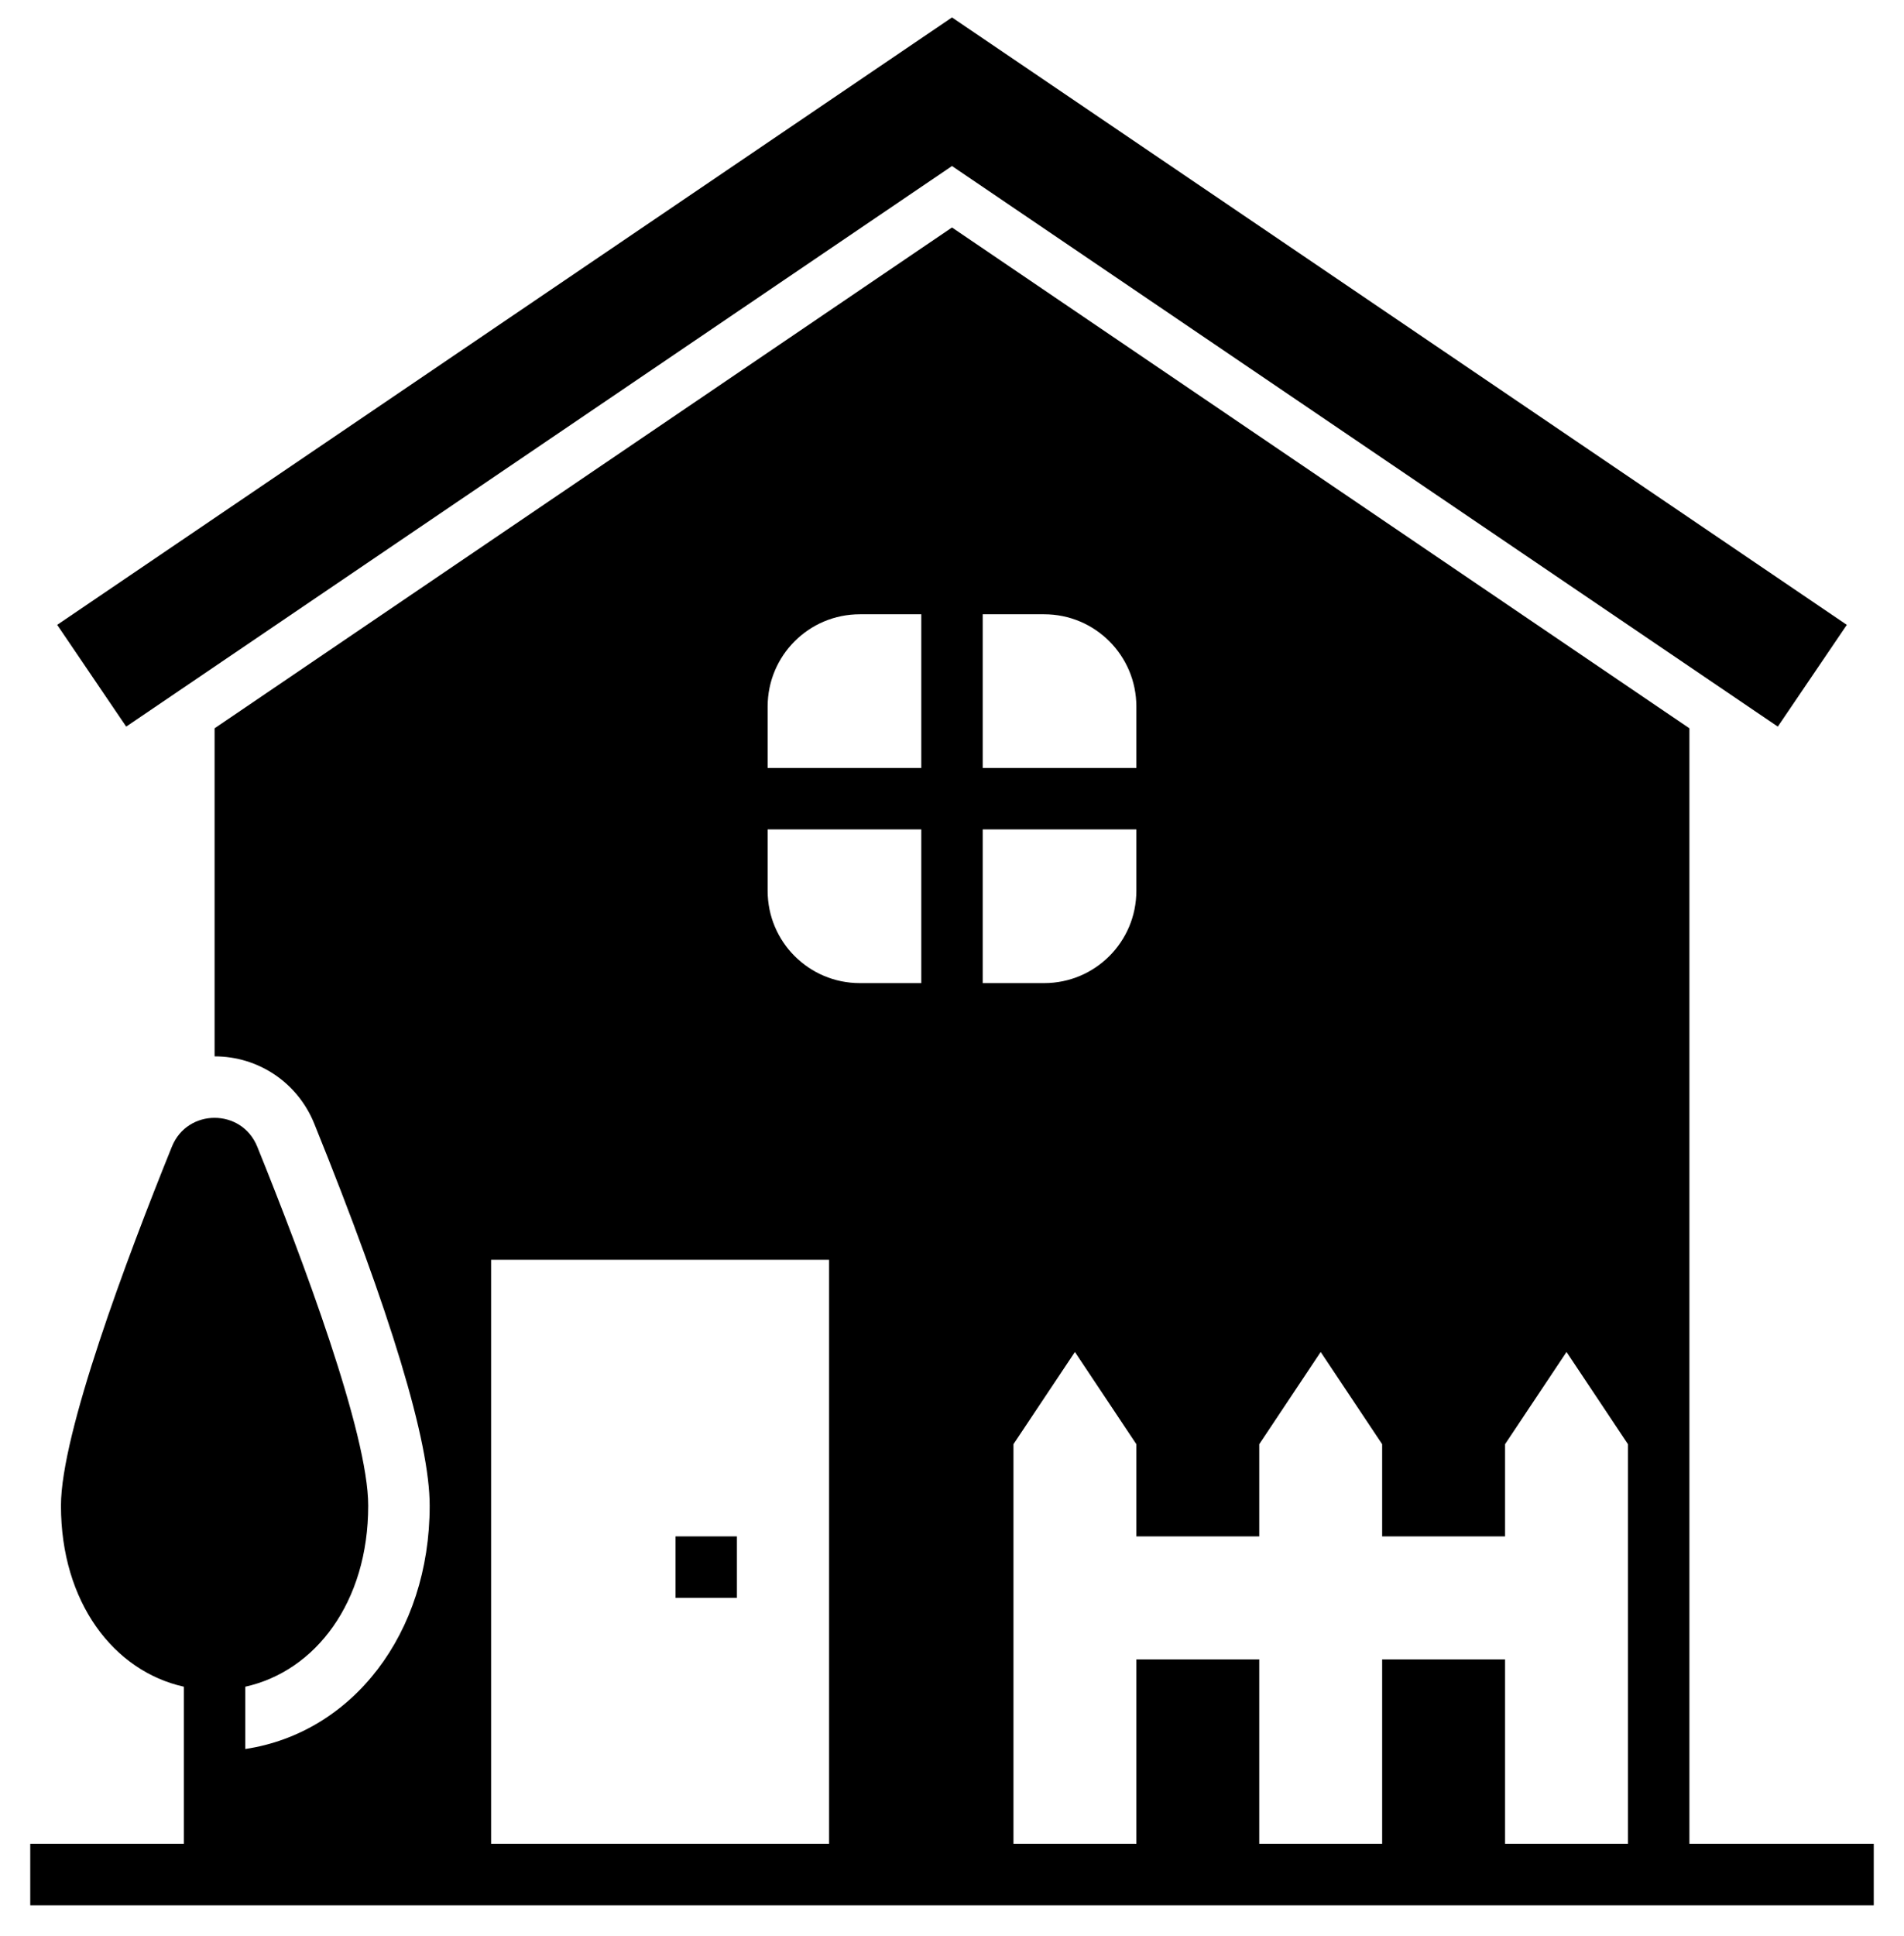 <svg width="61" height="62" viewBox="0 0 61 62" xmlns="http://www.w3.org/2000/svg">
<path d="M21.641 49.203H23.609V51.172H21.641V49.203Z" fill="inherit"/>
<path d="M54.125 59.047V23.324L30.5 7.285L6.875 23.324V33.83C8.287 33.83 9.539 34.676 10.068 35.985C12.521 42.051 13.766 46.167 13.766 48.219C13.766 52.324 11.286 55.496 7.859 56.012V54.017C10.106 53.518 11.797 51.314 11.797 48.219C11.797 45.911 9.699 40.324 8.242 36.722C7.744 35.491 6.005 35.491 5.507 36.722C4.051 40.324 1.953 45.911 1.953 48.219C1.953 51.315 3.644 53.518 5.891 54.017V59.047H0.969V61.016H60.031V59.047H54.125ZM40.344 46.25L42.312 43.297L44.281 46.25V49.203H48.219V46.25L50.188 43.297L52.156 46.25V59.047H48.219V53.141H44.281V59.047H40.344V53.141H36.406V59.047H32.469V46.25L34.438 43.297L36.406 46.25V49.203H40.344V46.25ZM31.484 26.562H36.406V28.531C36.406 30.162 35.084 31.484 33.453 31.484H31.484V26.562ZM33.453 19.672C35.084 19.672 36.406 20.994 36.406 22.625V24.594H31.484V19.672H33.453ZM24.594 22.625C24.594 20.994 25.916 19.672 27.547 19.672H29.516V24.594H24.594V22.625ZM24.594 26.562H29.516V31.484H27.547C25.916 31.484 24.594 30.162 24.594 28.531V26.562ZM26.562 40.344V59.047H15.734V40.344H26.562Z" fill="inherit"/>
<path d="M30.5 5.317L56.957 23.27L59.168 20.011L30.5 0.558L1.832 20.011L4.043 23.27L30.5 5.317Z" fill="inherit"/>
</svg>
